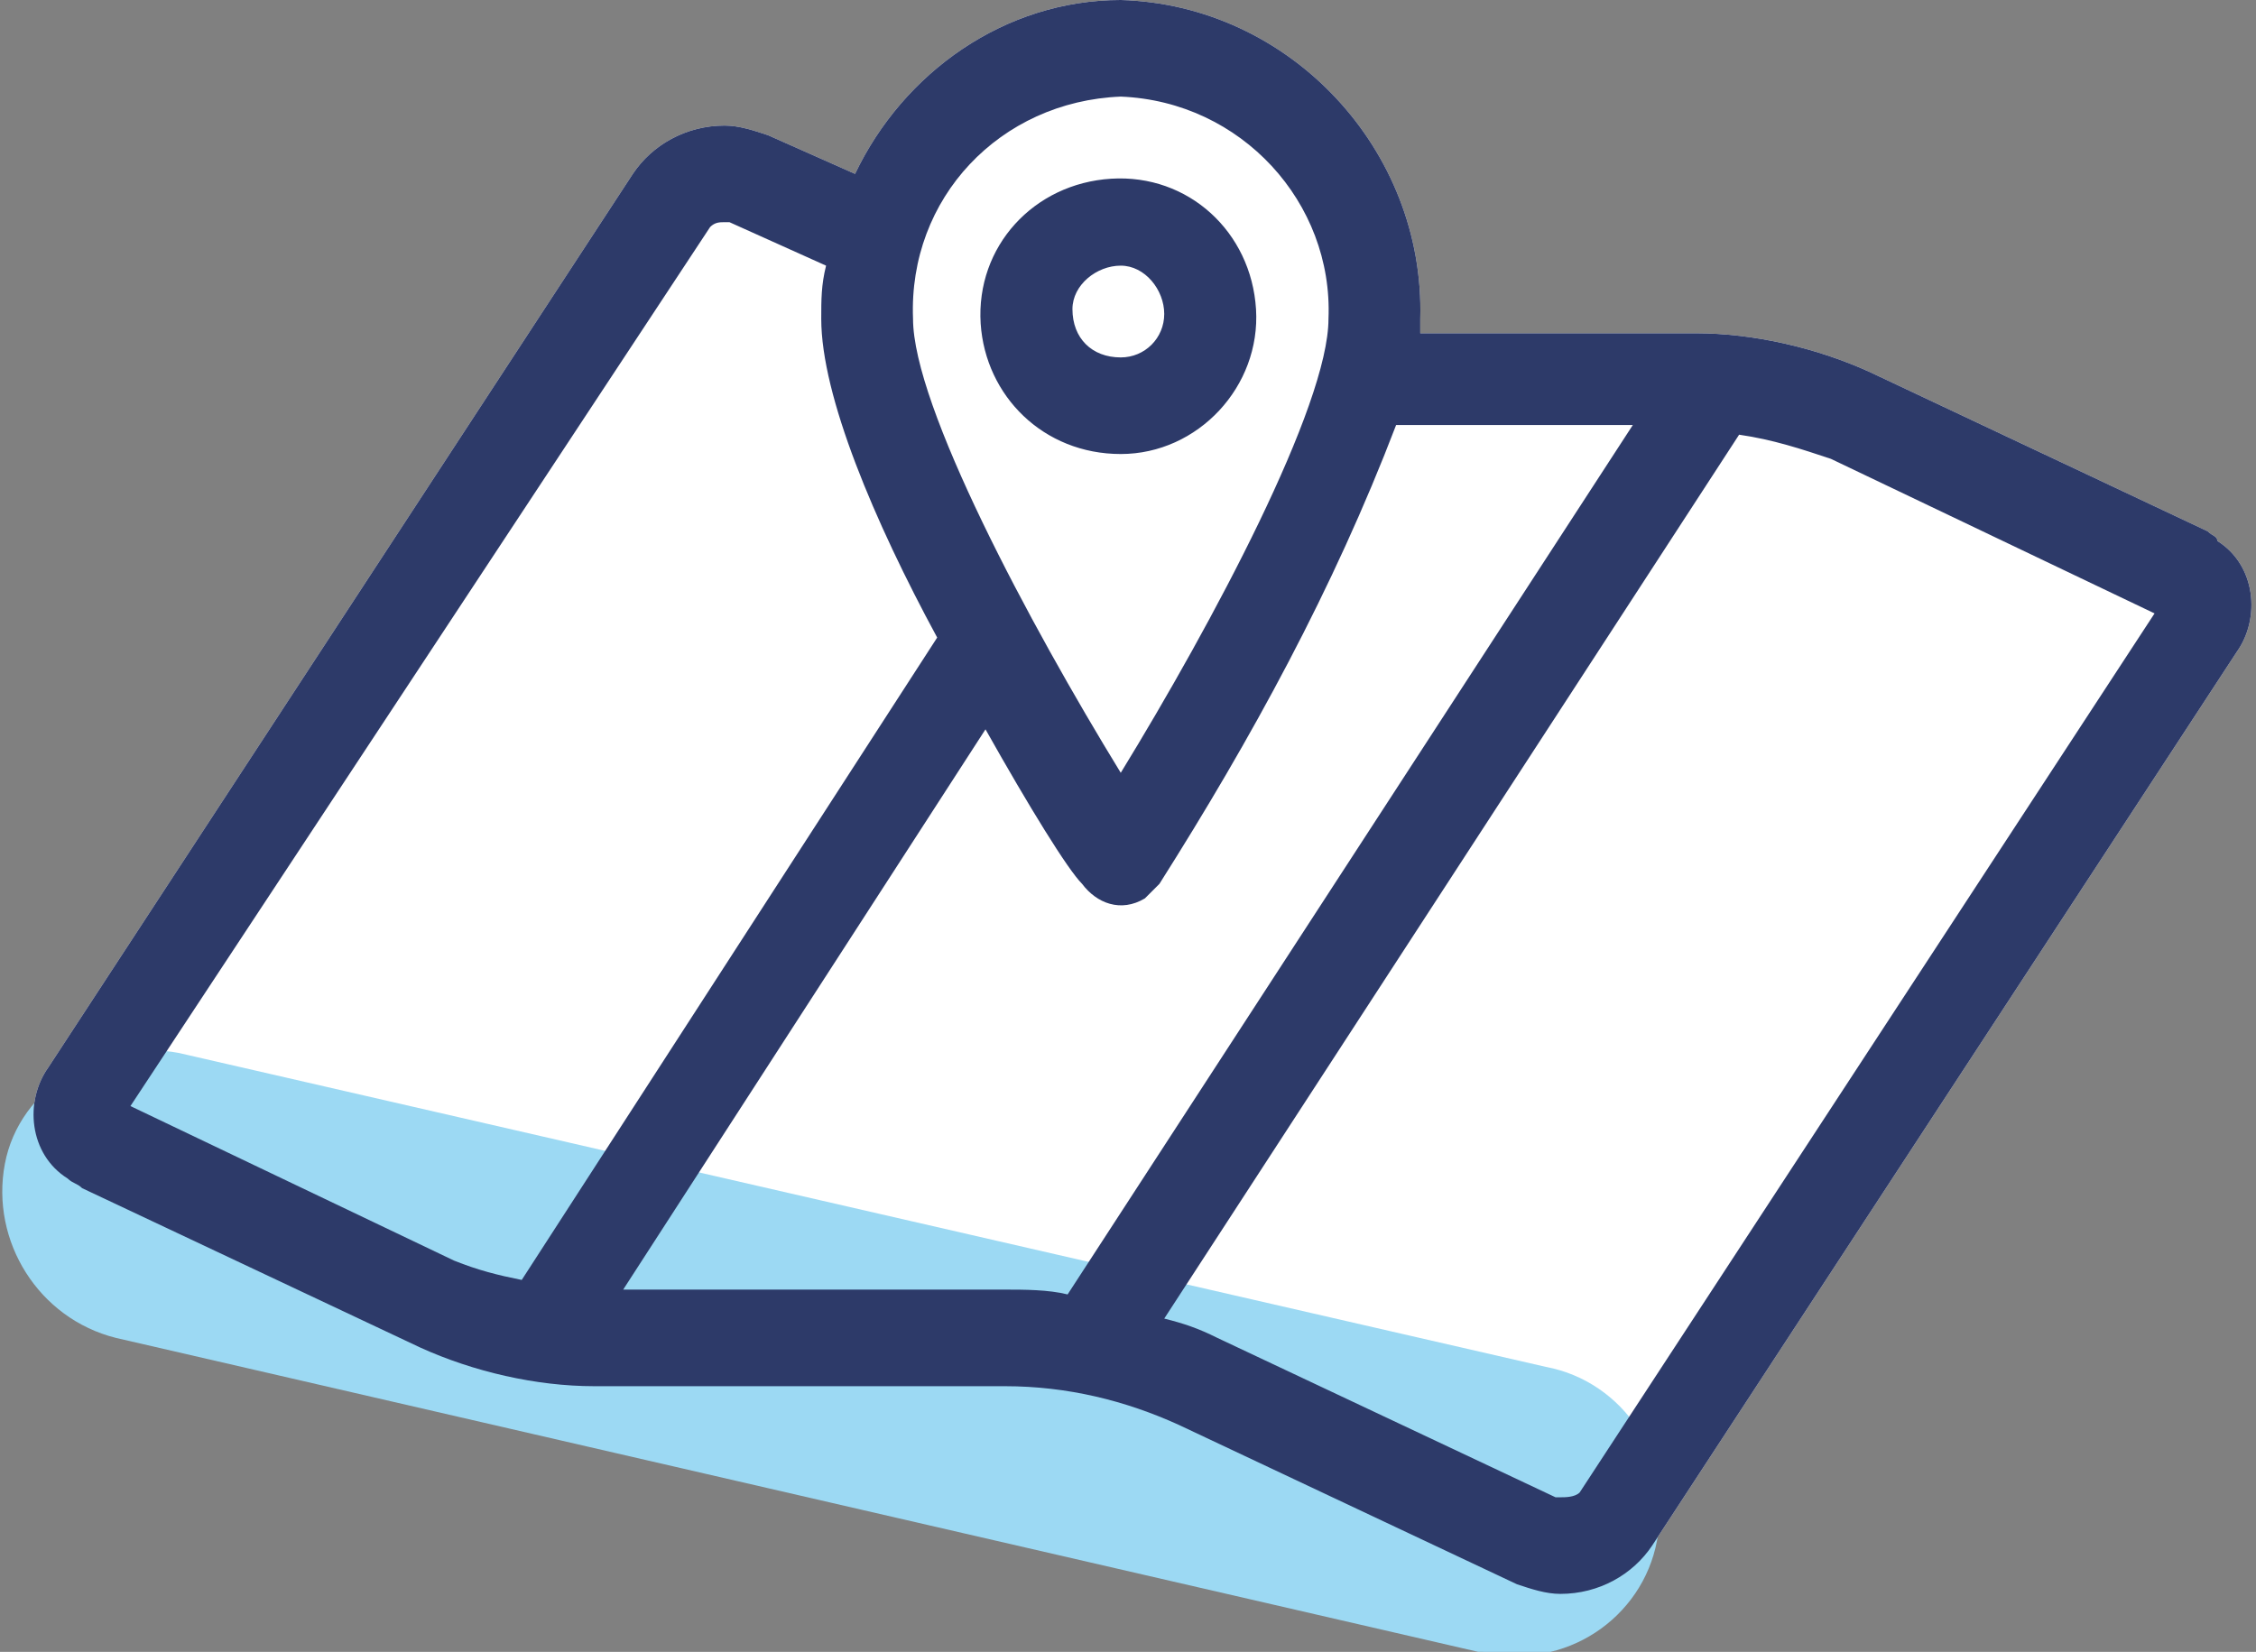 <svg enable-background="new 0 0 46.7 34.2" viewBox="0 0 46.7 34.2" xmlns="http://www.w3.org/2000/svg"><rect x="0" y="0" width="46.7" height="34.2" fill="#808080" stroke="none"/><g clip-rule="evenodd" fill-rule="evenodd"><path d="m45.7 11-7-3.3c-1.1-.5-2.4-.8-3.6-.8h-5.7c0-.1 0-.2 0-.3.1-3.5-2.7-6.5-6.2-6.6-2.4 0-4.5 1.5-5.5 3.6l-1.8-.8c-.3-.1-.6-.2-.9-.2-.8 0-1.5.4-1.9 1l-12.1 18.5c-.5.7-.4 1.8.4 2.3.1.1.2.1.3.2l7 3.3c1.1.5 2.4.8 3.6.8h8.5c1.3 0 2.5.3 3.6.8l7 3.3c.3.1.6.2.9.2.8 0 1.5-.4 1.9-1l12.1-18.5c.5-.7.4-1.8-.4-2.3 0-.1-.1-.1-.2-.2z" fill="#fff"/><path d="m3.7 21.8 28.3 6.5c1.6.3 2.7 1.9 2.3 3.6-.3 1.6-1.9 2.7-3.6 2.3h-.1l-28.2-6.5c-1.6-.4-2.6-2-2.3-3.6s2-2.6 3.6-2.3z" fill="#9cd9f3"/><path d="m22.2 6.4c0-.5.5-.9 1-.9s.9.5.9 1-.4.9-.9.9c-.6 0-1-.4-1-1m3.8 0c-.1-1.6-1.4-2.8-3-2.7s-2.8 1.4-2.7 3c.1 1.5 1.3 2.7 2.9 2.7s2.9-1.4 2.8-3m6.7 24.5c-.1.1-.3.1-.4.1h-.1l-7-3.3c-.4-.2-.7-.3-1.1-.4l11.9-18.3c.7.1 1.3.3 1.9.5l6.7 3.2zm-11.9-4.2h-7.9l7.5-11.6c.9 1.6 1.7 2.9 2 3.2.3.4.8.6 1.3.3.1-.1.2-.2.3-.3 1.9-3 3.6-6.1 4.9-9.5h4.9l-11.7 18c-.4-.1-.9-.1-1.3-.1zm-10-.2c-.5-.1-.9-.2-1.4-.4l-6.7-3.2 12-18.2c.1-.1.2-.1.3-.1h.1l2 .9c-.1.4-.1.7-.1 1.1 0 1.6 1.1 4.2 2.4 6.6zm12.4-24.5c2.5.1 4.4 2.2 4.3 4.6 0 1.8-2.4 6.3-4.3 9.4-1.9-3.1-4.3-7.6-4.3-9.4-.1-2.5 1.8-4.5 4.3-4.6zm22.5 9-7-3.3c-1.1-.5-2.4-.8-3.6-.8h-5.7c0-.1 0-.2 0-.3.1-3.5-2.7-6.5-6.2-6.6-2.4 0-4.5 1.5-5.5 3.6l-1.8-.8c-.3-.1-.6-.2-.9-.2-.8 0-1.5.4-1.9 1l-12.1 18.5c-.5.7-.4 1.8.4 2.3.1.1.2.1.3.2l7 3.3c1.1.5 2.4.8 3.6.8h8.5c1.3 0 2.5.3 3.6.8l7 3.3c.3.1.6.2.9.2.8 0 1.5-.4 1.9-1l12.1-18.5c.5-.7.4-1.8-.4-2.3 0-.1-.1-.1-.2-.2z" fill="#2d3a69"/></g></svg>